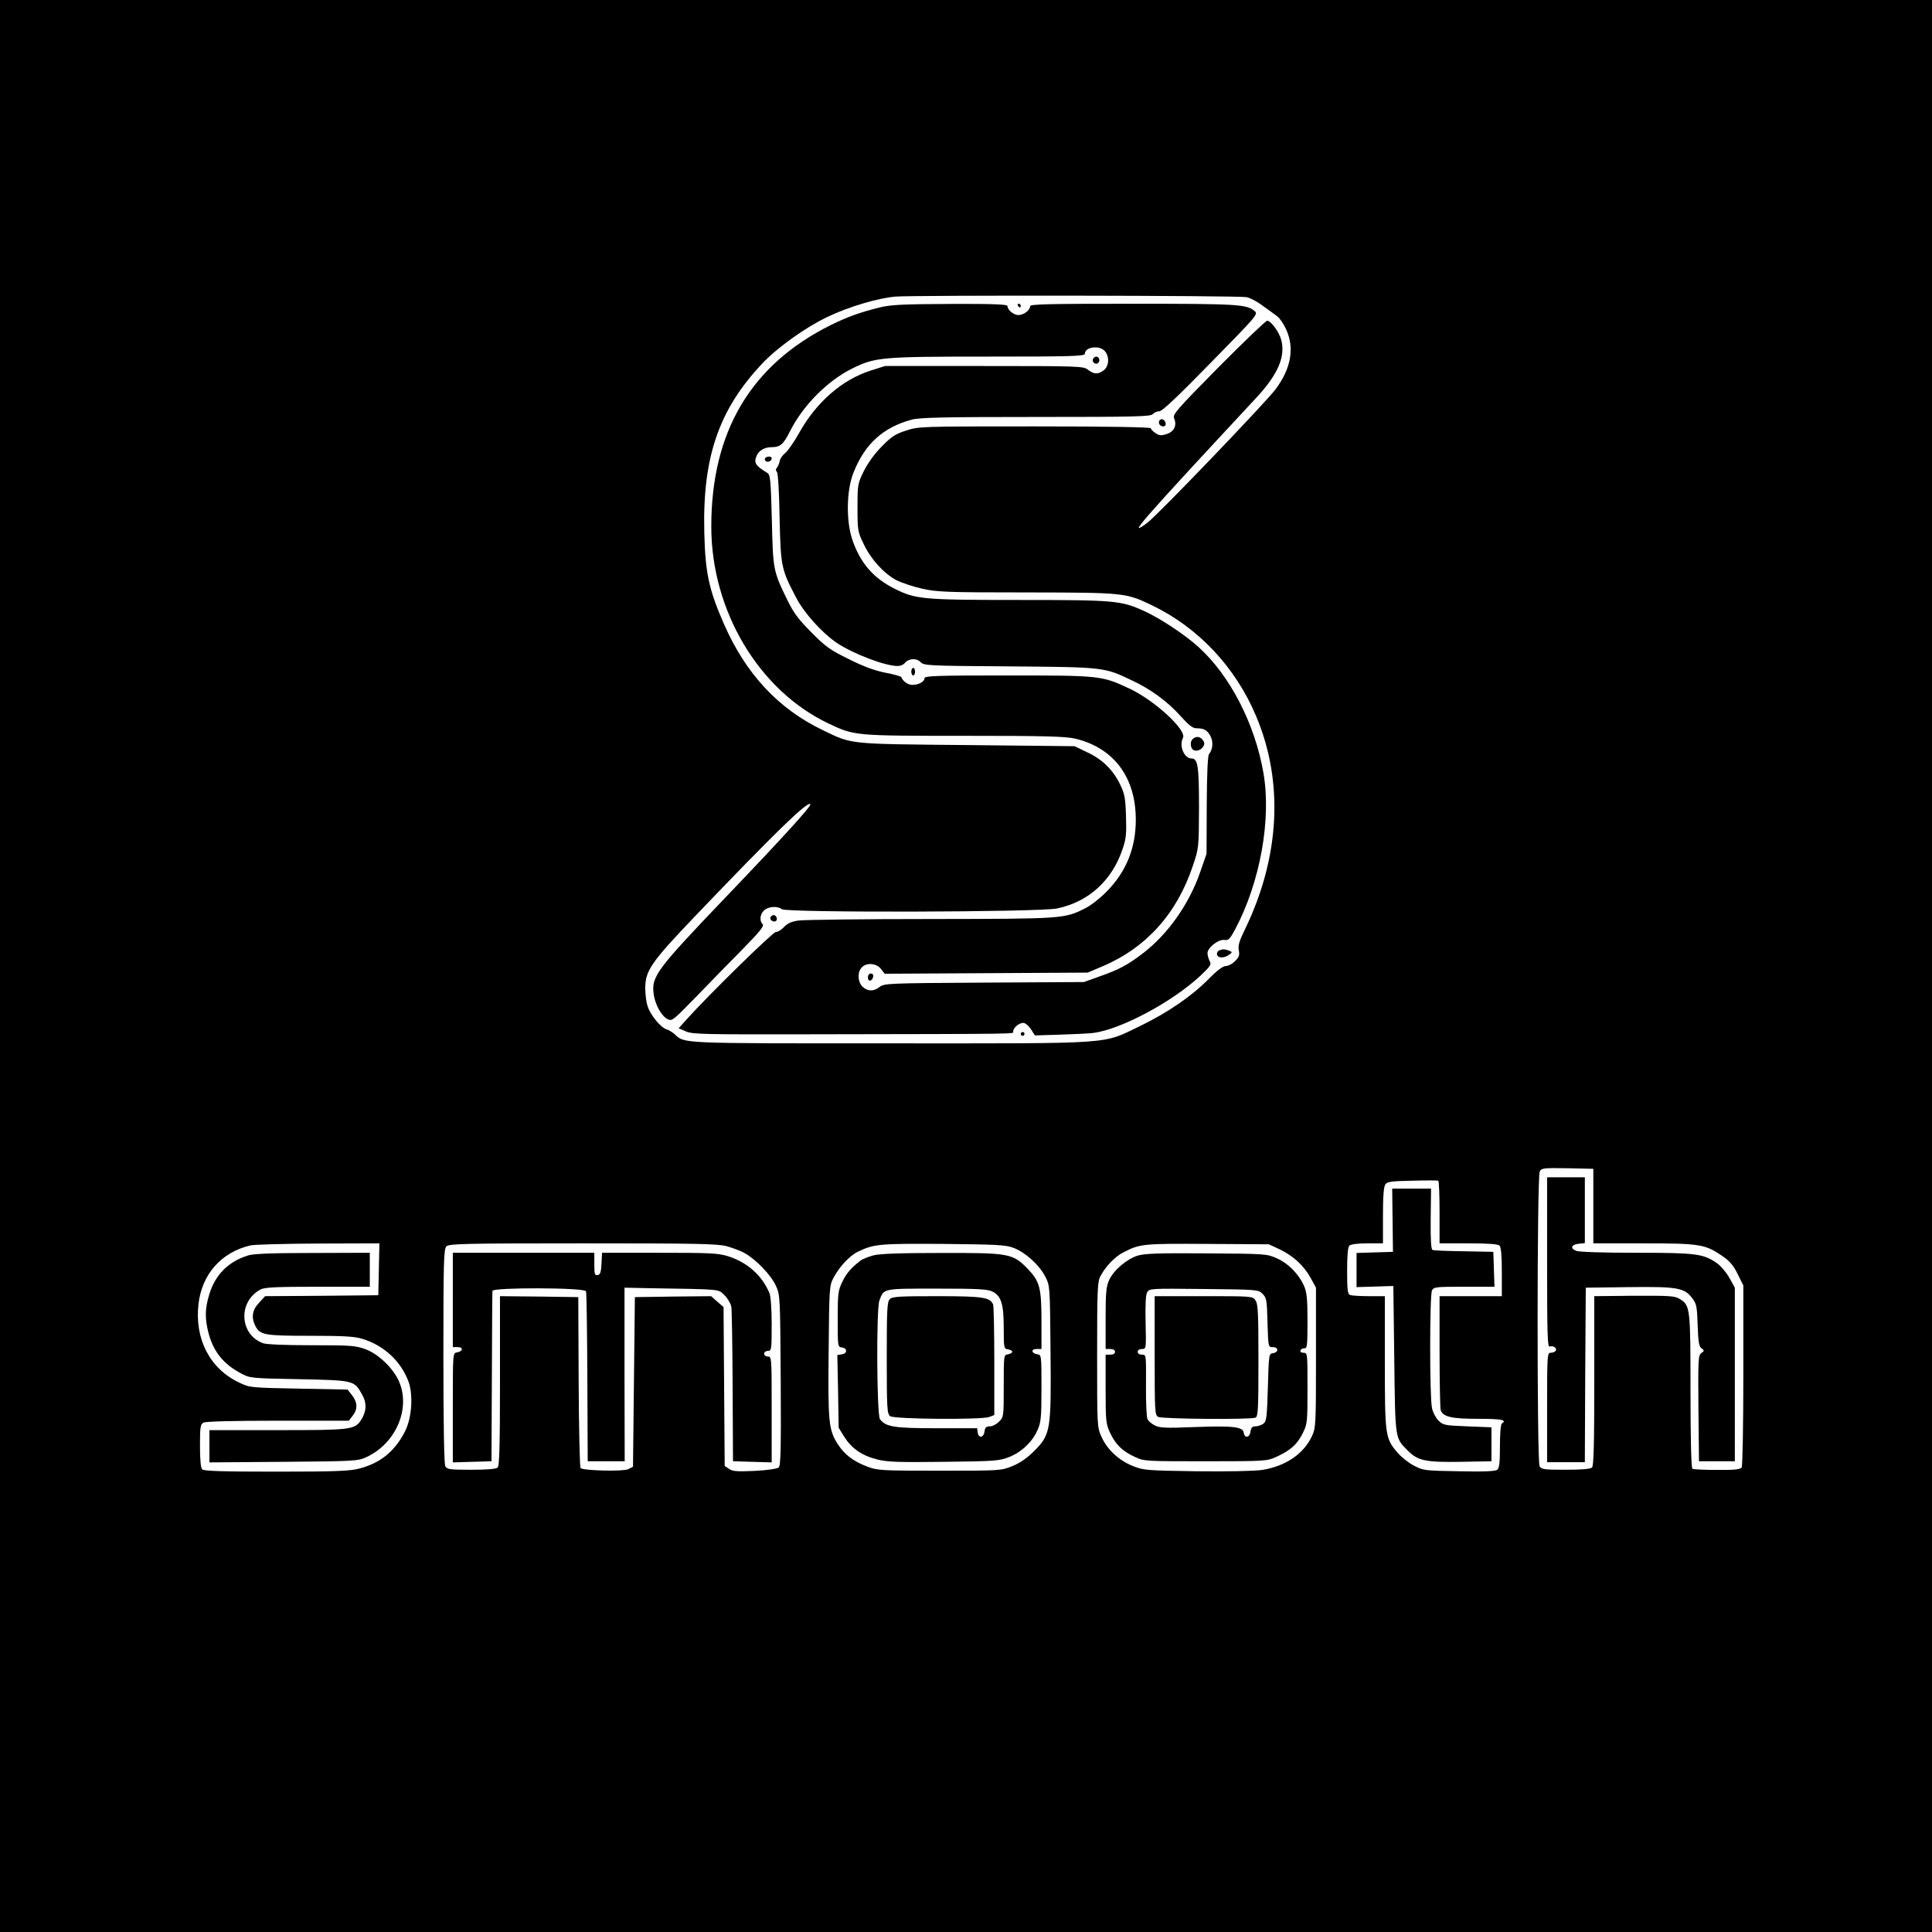 <?xml version="1.0" standalone="no"?>
<!DOCTYPE svg PUBLIC "-//W3C//DTD SVG 20010904//EN"
 "http://www.w3.org/TR/2001/REC-SVG-20010904/DTD/svg10.dtd">
<svg version="1.0" xmlns="http://www.w3.org/2000/svg"
 width="1024pt" height="1024pt" viewBox="0 0 1024 1024"
 preserveAspectRatio="xMidYMid meet">

<g transform="translate(0,1024) scale(0.1,-0.1)"
fill="#000000" stroke="none">
<path d="M0 5120 l0 -5120 5120 0 5120 0 0 5120 0 5120 -5120 0 -5120 0 0
-5120z m6607 3545 c18 -3 56 -23 85 -45 29 -21 64 -46 77 -56 13 -9 34 -40 48
-70 45 -99 26 -207 -56 -317 -53 -71 -628 -670 -680 -708 -110 -82 -52 -14
577 662 116 125 156 219 133 307 -12 44 -55 102 -75 102 -7 0 -123 -111 -258
-247 -221 -224 -244 -250 -235 -270 16 -37 1 -70 -38 -83 -30 -10 -40 -9 -60
4 -14 9 -25 21 -25 26 0 6 -221 10 -615 10 -605 0 -616 0 -682 -22 -57 -18
-78 -32 -129 -84 -38 -38 -74 -88 -95 -130 -33 -67 -34 -72 -34 -194 0 -120 1
-128 32 -192 38 -81 105 -155 172 -192 27 -14 89 -35 138 -46 80 -18 130 -20
553 -20 520 -1 526 -1 667 -69 245 -118 441 -327 550 -585 148 -349 127 -748
-58 -1131 -30 -61 -38 -86 -33 -112 5 -26 1 -37 -20 -57 -14 -15 -36 -26 -48
-26 -16 0 -47 -23 -93 -70 -90 -91 -216 -177 -358 -246 -210 -101 -117 -94
-1324 -94 -1133 0 -1092 -2 -1148 49 -11 10 -30 22 -42 25 -32 10 -88 79 -101
125 -7 21 -12 63 -12 93 0 93 30 137 264 382 422 441 595 610 611 594 8 -8
-138 -169 -451 -496 -357 -373 -391 -417 -380 -505 6 -58 40 -120 73 -138 24
-13 29 -9 146 111 66 69 177 182 246 252 98 100 123 130 113 140 -18 18 -14
53 8 73 23 21 72 24 94 6 23 -19 1365 -16 1459 4 167 35 291 148 347 315 19
55 21 82 18 175 -3 97 -7 117 -32 169 -38 77 -93 131 -174 169 l-67 32 -570 6
c-634 6 -606 3 -762 78 -238 114 -410 299 -526 564 -80 182 -99 272 -104 484
-10 398 76 651 306 895 78 84 231 193 344 247 114 55 269 101 364 109 101 8
1812 6 1860 -3z m1838 -4818 l0 -197 266 0 c298 0 327 -5 416 -66 40 -27 60
-50 83 -97 l30 -60 0 -476 c0 -262 -4 -482 -9 -489 -6 -10 -39 -14 -130 -13
-67 0 -126 3 -131 6 -6 4 -10 156 -10 411 0 436 -2 453 -52 486 -31 20 -43 21
-270 20 l-188 -2 0 -448 c0 -335 -3 -451 -12 -460 -8 -8 -54 -12 -140 -12
-116 0 -128 2 -138 19 -14 27 -14 1535 1 1562 9 18 20 19 147 17 l137 -3 0
-198z m-815 -33 l0 -164 153 0 c106 0 157 -4 165 -12 8 -8 12 -54 12 -140 l0
-128 -165 0 -165 0 0 -294 c0 -162 3 -302 6 -311 14 -35 58 -45 199 -45 123 0
155 -6 125 -25 -6 -4 -10 -55 -10 -119 0 -87 -3 -116 -14 -126 -11 -8 -67 -11
-203 -8 -182 3 -190 4 -239 30 -29 15 -68 46 -87 69 -65 75 -67 92 -67 481 l0
348 -84 0 c-46 0 -91 3 -100 6 -13 5 -16 26 -16 128 0 82 4 126 12 134 7 7 44
12 95 12 l83 0 0 148 c0 103 4 153 13 165 10 14 34 17 142 19 72 2 133 2 138
0 4 -2 7 -77 7 -168z m-5622 -301 l-3 -138 -300 -3 -300 -2 -32 -35 c-37 -39
-42 -78 -19 -124 25 -47 49 -51 290 -51 175 0 234 -3 276 -16 113 -34 204
-117 245 -226 26 -71 18 -195 -19 -266 -54 -105 -130 -167 -243 -196 -50 -13
-127 -16 -440 -16 -281 0 -382 3 -391 12 -8 8 -12 50 -12 125 0 101 2 113 19
123 13 6 155 10 395 10 l375 0 20 26 c28 35 26 72 -3 109 l-24 30 -259 5
c-254 5 -259 5 -315 32 -155 73 -237 230 -216 416 18 158 121 275 275 311 21
5 183 9 361 10 l323 1 -3 -137z m1843 122 c32 -9 76 -25 96 -37 61 -34 140
-117 165 -172 23 -50 23 -56 26 -502 2 -375 0 -453 -11 -462 -8 -7 -64 -15
-126 -18 -92 -4 -117 -3 -136 10 l-24 16 -3 421 -3 421 -33 29 -33 29 -202 -2
-202 -3 -5 -450 -5 -449 -25 -13 c-27 -13 -238 -8 -253 6 -4 4 -9 210 -10 457
l-2 449 -207 3 -208 2 0 -448 c0 -335 -3 -451 -12 -460 -8 -8 -54 -12 -140
-12 -116 0 -128 2 -138 19 -6 13 -10 214 -10 585 0 500 2 566 16 580 14 14 93
16 721 16 599 0 714 -2 764 -15z m1521 -9 c62 -23 137 -91 168 -152 25 -49 25
-49 28 -394 4 -422 1 -443 -87 -531 -38 -38 -75 -63 -116 -80 -59 -24 -65 -24
-385 -24 -311 0 -328 1 -384 22 -74 28 -121 64 -157 121 -47 74 -51 116 -47
492 3 337 4 346 26 388 32 59 85 117 130 138 84 41 115 43 452 41 284 -3 331
-5 372 -21z m1409 -7 c73 -35 128 -85 165 -151 l29 -53 0 -370 c0 -356 -1
-372 -21 -416 -44 -95 -140 -160 -264 -180 -44 -6 -176 -9 -348 -7 -262 4
-280 5 -336 27 -75 30 -137 87 -167 154 -24 52 -24 54 -24 437 0 349 2 388 18
417 28 52 77 103 121 125 89 46 104 47 446 45 l325 -2 56 -26z"/>
<path d="M4665 8611 c-106 -26 -172 -50 -260 -93 -425 -211 -635 -565 -635
-1069 0 -446 252 -869 622 -1044 138 -65 137 -65 718 -65 433 0 536 -3 589
-15 204 -49 321 -204 321 -430 0 -150 -51 -276 -155 -381 -33 -34 -83 -73
-111 -87 -112 -57 -116 -57 -820 -58 -357 0 -672 -4 -701 -8 -38 -5 -59 -15
-77 -34 -14 -15 -33 -27 -44 -27 -16 0 -351 -328 -472 -462 l-43 -48 39 -17
c35 -15 98 -16 639 -15 1164 2 1095 1 1095 15 0 21 36 49 57 45 10 -2 27 -17
38 -34 l20 -32 130 4 c72 2 152 6 179 9 145 18 419 164 568 303 55 52 60 60
49 79 -6 12 -11 31 -11 41 0 29 57 74 89 70 23 -3 30 5 58 57 132 249 193 584
149 831 -45 258 -177 514 -344 665 -73 66 -203 152 -289 191 -122 55 -154 58
-663 58 -512 0 -548 4 -659 60 -112 56 -181 136 -223 258 -34 100 -32 261 5
355 60 153 157 242 310 283 42 11 171 14 658 14 527 0 608 2 619 15 7 8 22 15
34 15 15 -1 96 76 273 257 249 254 253 258 232 275 -42 35 -88 38 -641 38
-452 0 -548 -2 -548 -13 0 -21 -34 -47 -62 -47 -25 0 -58 27 -58 48 0 9 -77
12 -302 11 -250 -1 -315 -4 -373 -18z m1190 -231 c26 -29 24 -79 -4 -102 -30
-23 -52 -23 -84 2 -24 19 -40 20 -551 20 l-525 0 -76 -24 c-151 -48 -288 -167
-379 -330 -27 -48 -60 -96 -74 -107 -14 -11 -27 -30 -29 -41 -2 -12 -8 -27
-14 -35 -8 -9 -8 -17 -1 -25 6 -8 12 -108 14 -243 6 -257 8 -271 88 -423 42
-81 136 -185 213 -238 88 -59 257 -124 325 -124 14 0 30 7 36 14 20 26 62 30
85 7 19 -19 33 -20 473 -23 502 -4 500 -4 647 -74 101 -47 189 -112 258 -189
44 -49 64 -65 85 -65 40 0 57 -10 74 -42 16 -31 12 -71 -8 -95 -7 -8 -11 -108
-12 -271 l-1 -257 -34 -98 c-59 -170 -172 -330 -305 -431 -83 -63 -125 -85
-233 -123 l-78 -28 -529 -3 c-506 -3 -530 -4 -554 -23 -32 -25 -63 -24 -90 1
-26 25 -29 76 -5 102 24 27 77 24 102 -7 l20 -26 538 3 538 3 80 34 c230 98
393 279 477 531 32 95 32 95 33 310 0 220 -6 260 -40 260 -39 0 -67 68 -45
109 21 41 -150 199 -285 262 -146 68 -152 69 -644 69 -381 0 -441 -2 -441 -15
0 -18 -31 -35 -64 -35 -23 0 -50 18 -58 40 -1 5 -39 16 -83 24 -56 11 -115 32
-195 72 -102 50 -125 67 -200 143 -68 68 -94 103 -127 171 -75 154 -76 160
-82 424 -6 219 -8 240 -25 250 -54 33 -68 49 -61 75 9 38 41 61 85 61 45 0 62
14 97 84 69 137 198 267 328 332 124 61 152 64 723 64 441 0 512 2 512 15 0
36 76 47 105 15z"/>
<path d="M5794 8339 c-10 -17 13 -36 27 -22 12 12 4 33 -11 33 -5 0 -12 -5
-16 -11z"/>
<path d="M4055 7811 c-3 -5 -1 -12 5 -16 12 -7 30 2 30 16 0 12 -27 12 -35 0z"/>
<path d="M4830 6680 c0 -11 5 -20 10 -20 6 0 10 9 10 20 0 11 -4 20 -10 20 -5
0 -10 -9 -10 -20z"/>
<path d="M6325 6326 c-22 -16 -16 -60 8 -64 28 -6 59 26 47 48 -13 24 -35 31
-55 16z"/>
<path d="M4600 5059 c0 -24 23 -21 28 4 2 10 -3 17 -12 17 -10 0 -16 -9 -16
-21z"/>
<path d="M5395 8620 c3 -5 8 -10 11 -10 2 0 4 5 4 10 0 6 -5 10 -11 10 -5 0
-7 -4 -4 -10z"/>
<path d="M6145 8011 c-8 -15 3 -31 21 -31 9 0 14 7 12 17 -4 20 -24 28 -33 14z"/>
<path d="M4084 5379 c-8 -14 18 -31 30 -19 9 9 0 30 -14 30 -5 0 -12 -5 -16
-11z"/>
<path d="M6463 5203 c-7 -2 -13 -11 -13 -18 0 -22 31 -26 59 -9 24 16 24 18 6
25 -23 9 -35 9 -52 2z"/>
<path d="M5410 4760 c0 -5 5 -10 10 -10 6 0 10 5 10 10 0 6 -4 10 -10 10 -5 0
-10 -4 -10 -10z"/>
<path d="M8200 3549 c0 -373 2 -450 13 -446 19 7 41 -8 33 -22 -4 -6 -16 -11
-27 -11 -18 0 -19 -10 -19 -290 l0 -290 100 0 100 0 2 463 3 462 230 3 c258 3
293 -3 336 -61 21 -28 24 -44 27 -142 3 -87 7 -112 20 -121 16 -12 16 -14 -1
-26 -16 -12 -17 -35 -15 -293 l3 -280 95 0 95 0 0 460 0 460 -29 52 c-16 29
-46 64 -66 78 -73 50 -109 55 -426 55 -172 0 -304 4 -319 10 -35 13 -27 34 13
38 l32 3 0 175 0 174 -100 0 -100 0 0 -451z"/>
<path d="M7381 3773 l2 -168 -97 -3 -96 -3 0 -90 0 -91 98 3 97 3 5 -389 c5
-428 4 -415 70 -482 54 -55 94 -64 280 -61 l165 3 0 90 0 90 -127 5 c-121 5
-129 6 -154 31 -14 14 -29 43 -34 65 -13 55 -13 600 0 625 10 18 23 19 171 19
l160 0 -3 93 -3 92 -155 3 c-85 1 -160 4 -167 7 -8 3 -11 50 -10 164 l2 161
-103 0 -103 0 2 -167z"/>
<path d="M1315 3586 c-105 -33 -173 -101 -205 -204 -24 -77 -25 -128 -5 -207
26 -98 78 -164 170 -213 50 -27 52 -27 310 -32 292 -6 292 -6 334 -81 26 -46
24 -89 -5 -135 -34 -52 -53 -54 -444 -54 l-360 0 0 -86 0 -85 393 3 c377 3
394 4 439 25 158 73 237 261 171 405 -32 69 -107 141 -176 167 -53 19 -77 21
-287 21 -137 0 -240 4 -257 11 -125 47 -132 222 -11 285 21 11 85 14 303 14
l275 0 0 90 0 90 -302 -1 c-215 0 -315 -4 -343 -13z"/>
<path d="M2400 3350 l0 -250 26 0 c31 0 28 -23 -4 -28 -22 -3 -22 -3 -22 -293
l0 -290 103 3 102 3 2 445 c1 245 2 451 3 458 0 19 488 18 496 -2 3 -7 6 -213
7 -457 l2 -444 98 0 98 0 -1 460 0 460 147 -3 c372 -6 348 -4 382 -36 17 -16
33 -44 37 -61 3 -17 6 -208 7 -425 l2 -395 103 -3 102 -3 0 281 c0 273 0 280
-20 280 -11 0 -20 7 -20 15 0 8 9 15 20 15 19 0 20 7 20 140 0 86 -5 150 -12
167 -41 95 -117 162 -220 195 -53 16 -96 18 -363 18 l-304 0 -3 -57 c-2 -46
-7 -59 -20 -61 -16 -3 -18 5 -18 57 l0 61 -375 0 -375 0 0 -250z"/>
<path d="M4628 3586 c-26 -7 -55 -19 -65 -26 -52 -39 -78 -70 -99 -115 -22
-45 -24 -63 -24 -197 0 -144 0 -147 23 -150 29 -4 29 -32 -1 -36 l-24 -4 4
-192 3 -193 30 -49 c39 -61 93 -99 173 -119 52 -14 113 -16 355 -13 274 3 295
5 347 26 65 26 121 79 149 142 18 40 21 66 21 222 0 174 0 177 -22 180 -32 5
-35 28 -4 28 l26 0 0 146 c0 180 -9 213 -75 281 -78 80 -98 83 -464 82 -213 0
-320 -4 -353 -13z m633 -192 c46 -23 59 -67 59 -193 0 -106 1 -110 23 -113 12
-2 22 -7 22 -13 0 -5 -10 -11 -22 -13 -23 -3 -23 -5 -23 -168 0 -162 0 -165
-25 -189 -13 -14 -35 -25 -49 -25 -19 0 -25 -6 -28 -27 -4 -34 -32 -38 -36 -5
l-3 22 -215 0 c-225 0 -269 7 -300 48 -17 22 -20 585 -3 629 24 65 16 63 306
63 220 0 269 -3 294 -16z"/>
<path d="M4716 3354 c-14 -13 -16 -56 -16 -311 0 -270 2 -297 18 -309 21 -16
485 -20 526 -4 l26 10 0 284 c0 156 -3 292 -6 301 -15 39 -53 45 -298 45 -200
0 -237 -2 -250 -16z"/>
<path d="M6030 3585 c-58 -18 -128 -78 -151 -129 -16 -34 -19 -67 -19 -203 l0
-163 25 0 c16 0 25 -6 25 -15 0 -9 -9 -15 -25 -15 l-25 0 0 -182 c0 -171 2
-186 24 -233 29 -61 65 -97 131 -127 49 -23 57 -23 375 -23 317 0 326 1 374
23 75 34 111 66 140 124 25 50 26 57 26 240 0 184 0 188 -21 188 -12 0 -19 5
-16 13 2 6 12 11 21 11 14 -2 16 15 16 145 0 121 -4 153 -19 187 -28 62 -84
119 -144 145 -51 23 -59 24 -372 26 -253 2 -329 -1 -365 -12z m662 -203 c21
-21 23 -33 26 -152 4 -130 4 -130 28 -130 31 0 32 -27 2 -32 -23 -3 -23 -6
-28 -181 -5 -162 -7 -180 -24 -193 -11 -8 -30 -14 -42 -14 -17 0 -23 -7 -26
-27 -4 -34 -32 -38 -36 -6 -5 31 -58 37 -268 29 -146 -6 -178 -4 -203 9 -17 8
-34 23 -39 33 -5 9 -9 90 -8 179 1 163 1 163 -21 163 -14 0 -23 6 -23 15 0 9
9 15 23 15 22 0 22 1 19 139 -2 91 0 147 8 161 11 21 15 21 300 18 286 -3 290
-3 312 -26z"/>
<path d="M6120 3055 c0 -300 1 -315 19 -325 21 -11 487 -15 515 -4 14 5 16 42
16 303 0 252 -2 300 -16 319 -15 22 -18 22 -275 22 l-259 0 0 -315z"/>
</g>
</svg>
